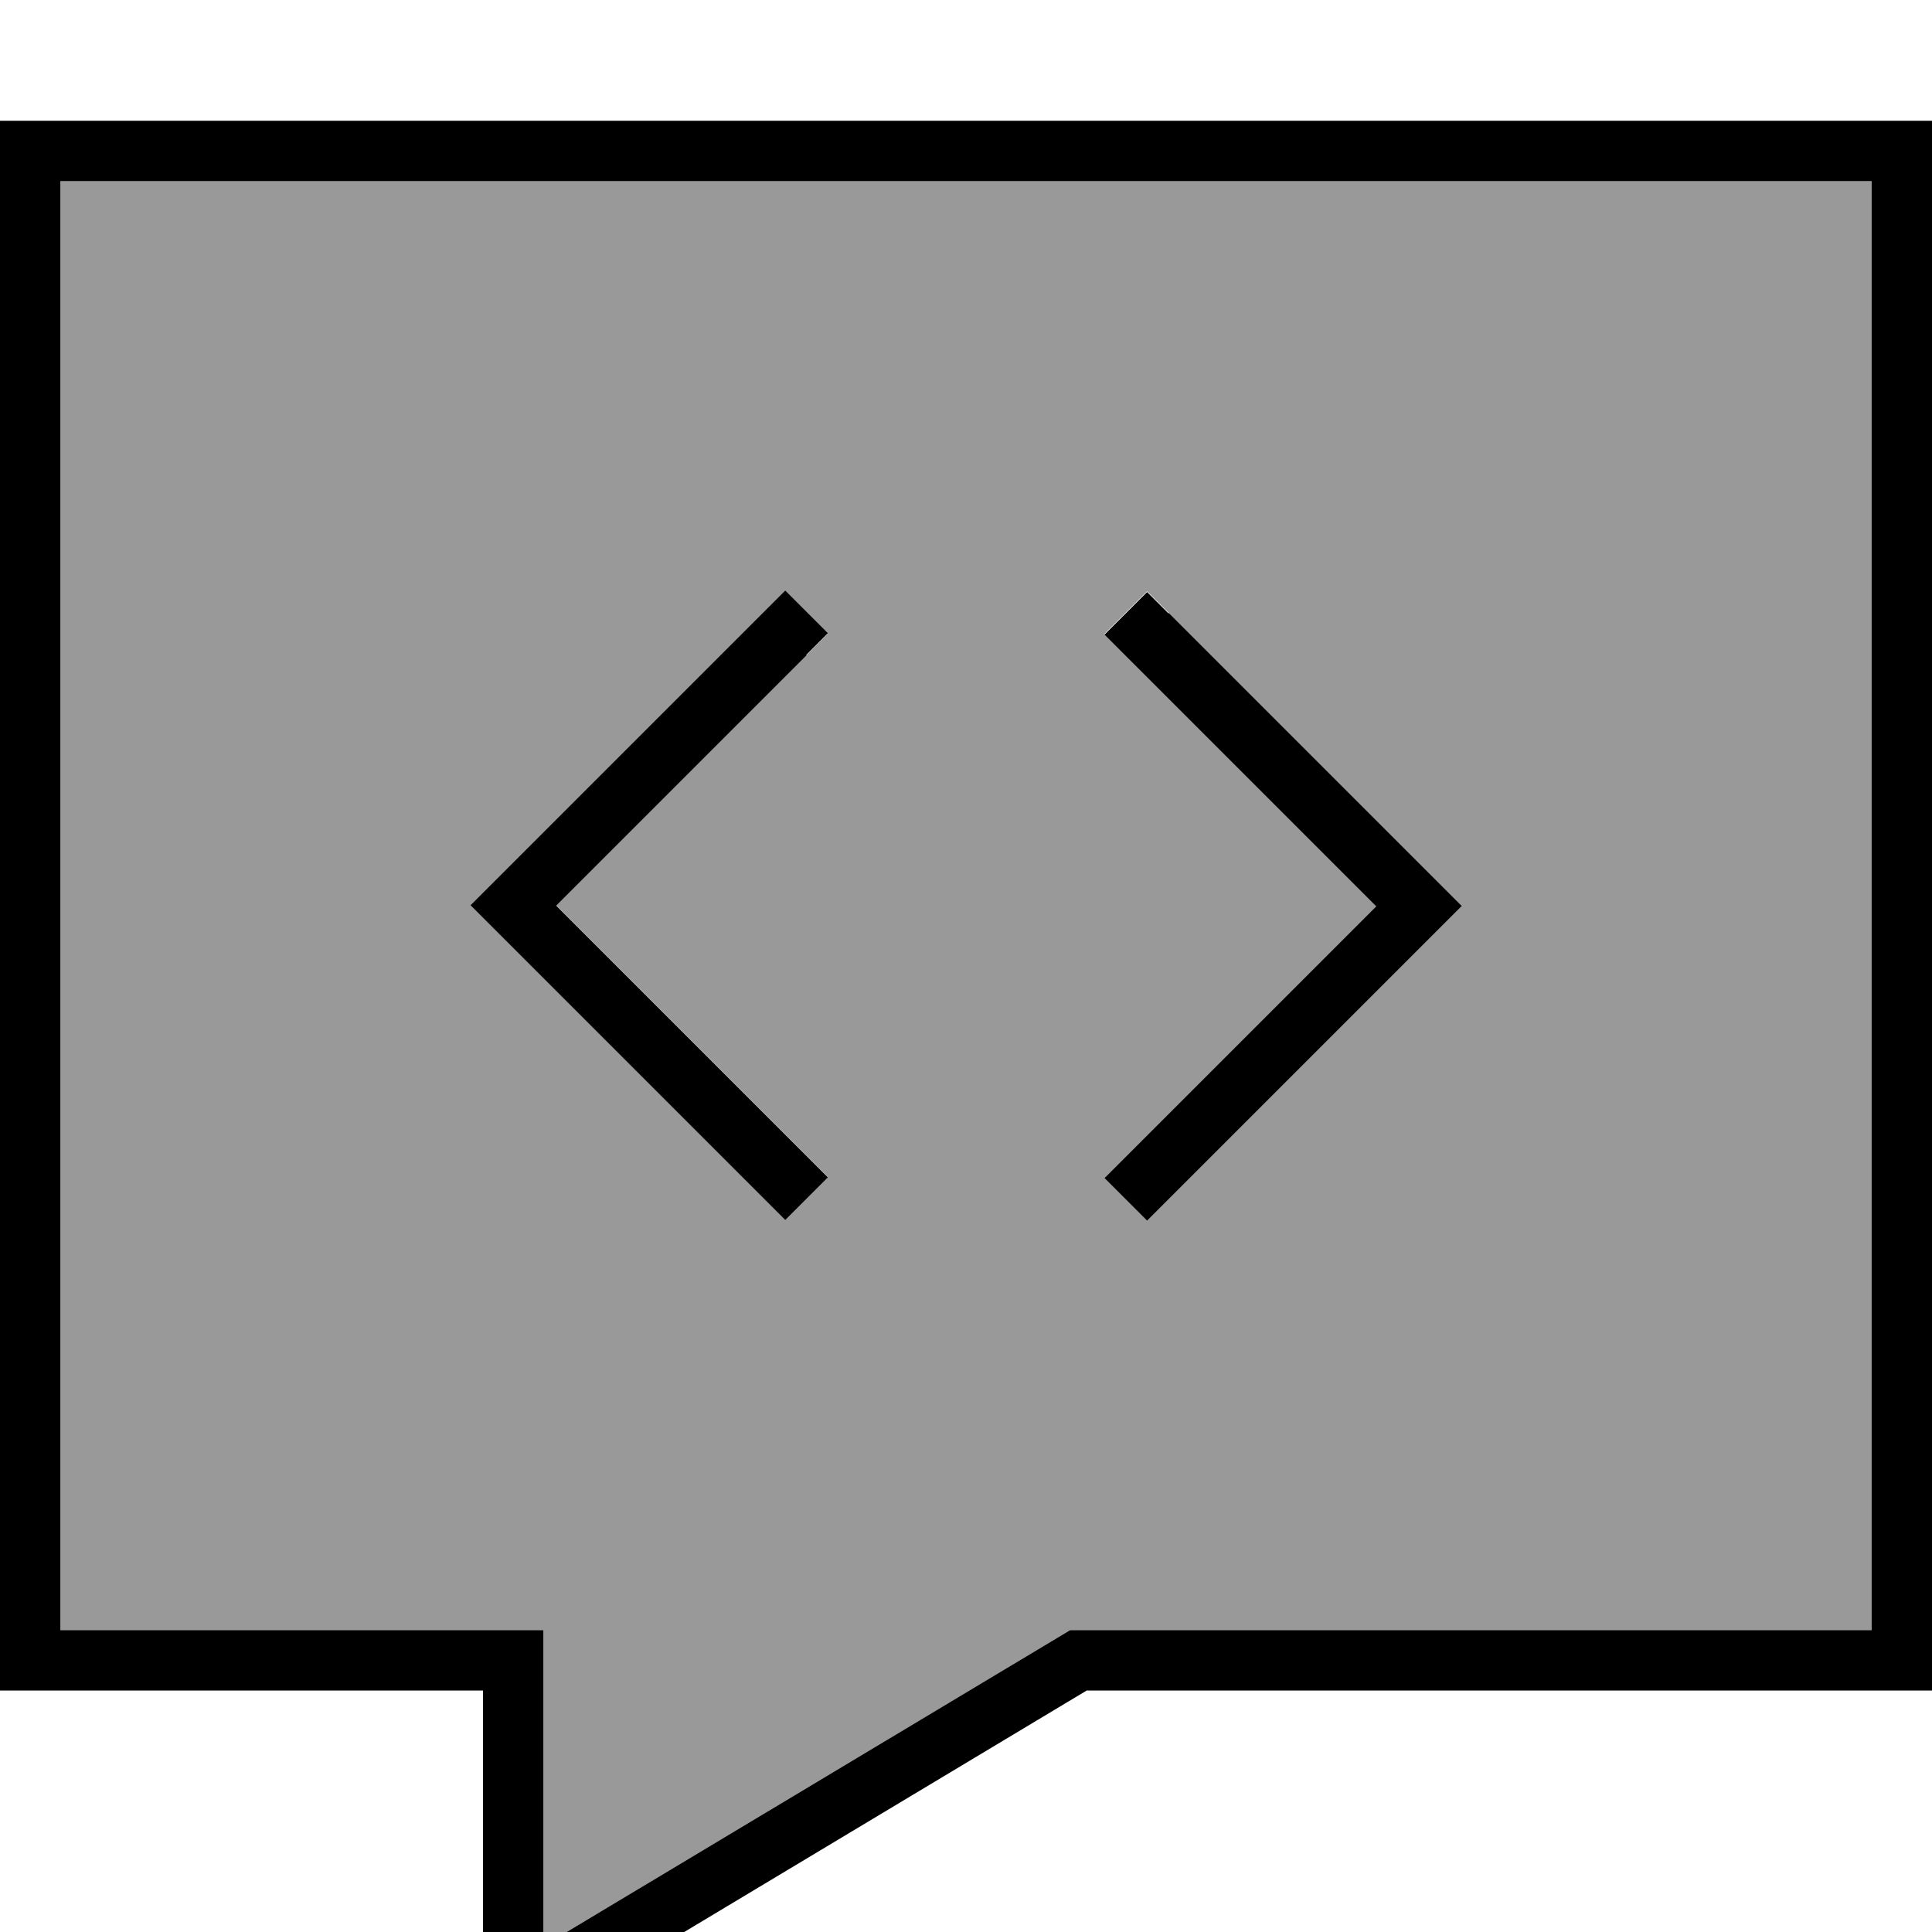 <svg xmlns="http://www.w3.org/2000/svg" viewBox="0 0 512 512"><!--! Font Awesome Pro 7.0.1 by @fontawesome - https://fontawesome.com License - https://fontawesome.com/license (Commercial License) Copyright 2025 Fonticons, Inc. --><path style="fill:currentColor;opacity:.4" d="M16 48l0 384 128 0 0 83.7 139.6-83.7 212.4 0 0-384-480 0zM124.7 240l5.7-5.7 72-72 5.7-5.7 11.3 11.3-5.7 5.7-66.3 66.3 66.3 66.3 5.7 5.7-11.3 11.3-5.7-5.7-72-72-5.7-5.7zm168-72l11.3-11.3 5.7 5.7 72 72 5.7 5.7-5.7 5.7-72 72-5.7 5.7-11.3-11.3 72-72-66.3-66.3-5.7-5.7z"/><path style="fill:currentColor;opacity:1" d="M512 448l-224 0-160 96 0-96-128 0 0-416 512 0 0 416zM283.6 432l212.4 0 0-384-480 0 0 384 128 0 0 83.7 139.6-83.7zM213.7 173.7l-66.3 66.3 66.3 66.3 5.7 5.7-11.3 11.3-5.7-5.7-72-72-5.7-5.7 5.7-5.7 72-72 5.7-5.7 11.3 11.3-5.7 5.7zm96-11.3l72 72 5.7 5.7-5.7 5.7-72 72-5.7 5.7-11.3-11.3 72-72-66.3-66.3-5.7-5.7 11.3-11.3 5.7 5.7z"/></svg>